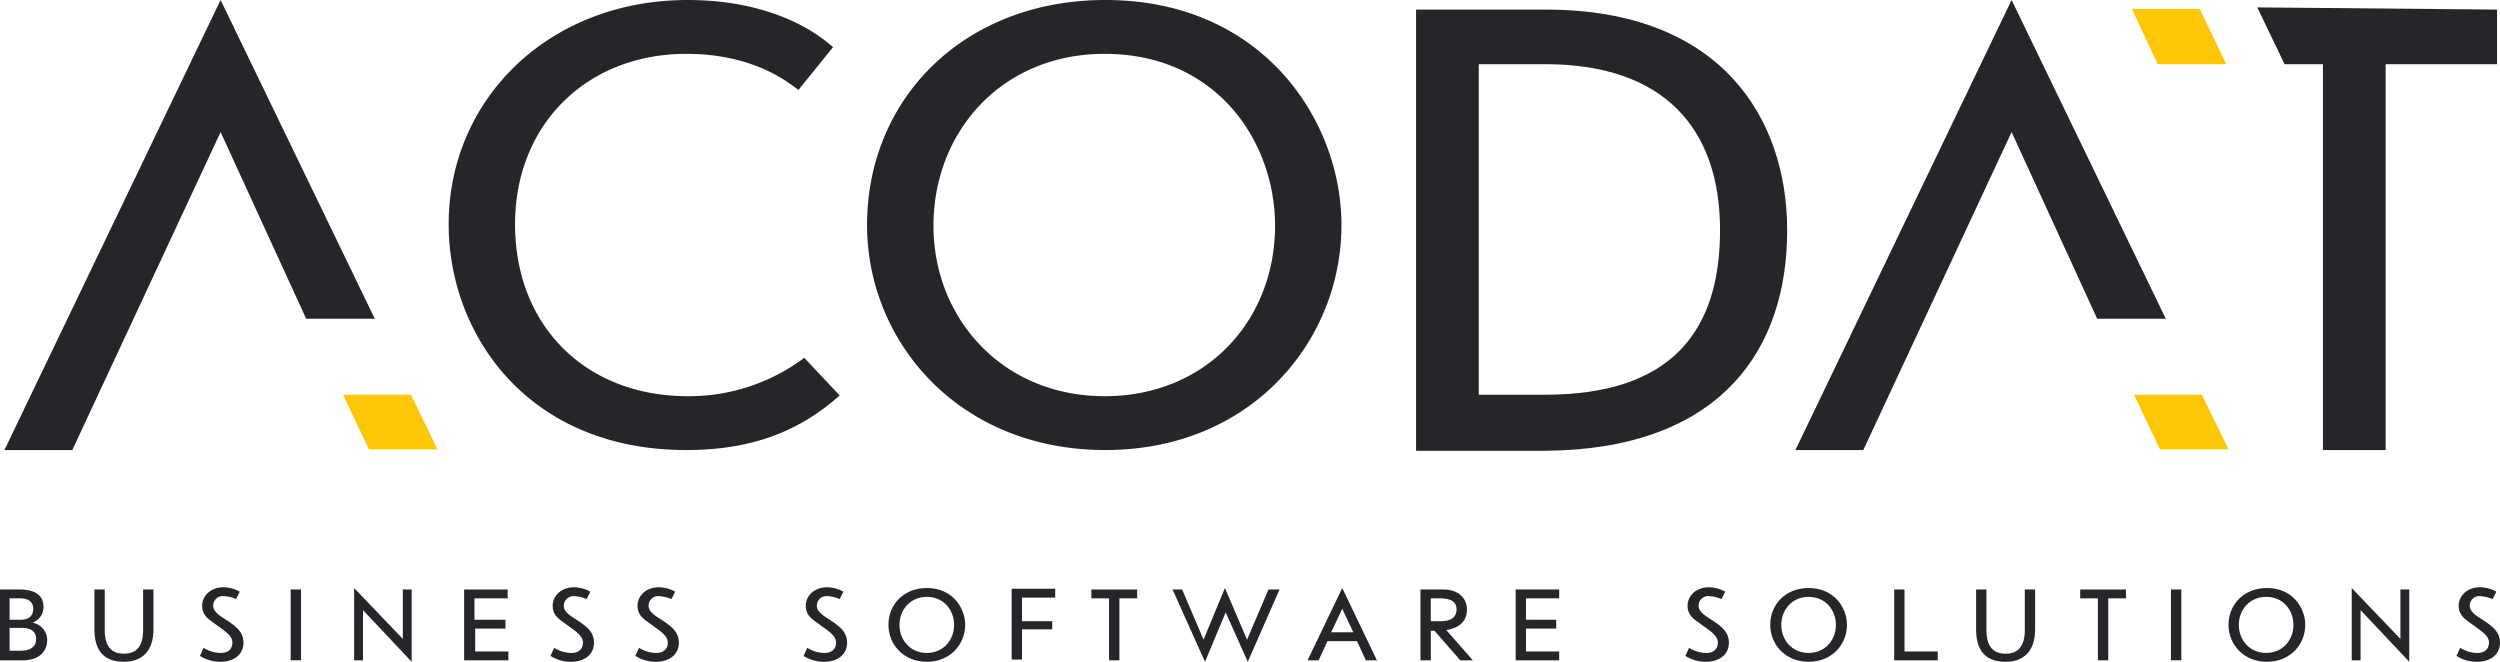 <?xml version="1.0" encoding="UTF-8"?>
<svg xmlns="http://www.w3.org/2000/svg" width="2361" height="625" viewBox="0 0 2361 625">
  <defs>
    <clipPath id="a">
      <path d="M0 0h2361v625H0z"></path>
    </clipPath>
  </defs>
  <g data-name="Gruppe 5194" clip-path="url(#a)">
    <path data-name="Pfad 1916" d="M380.432 603.397l-45.984-48.066v68.284h8.362v-47.4l45.986 48.775v-68.276h-8.361z" fill="#24262a"></path>
    <path data-name="Pfad 1917" d="M30.647 588.07a15.72 15.72 0 0010.451-14.633q0-16.725-22.994-16.722H-.002v66.891h21.591c15.33 0 22.994-8.362 22.994-19.509a16.786 16.786 0 00-13.936-16.027zM9.056 565.076h9.767c9.058 0 12.541 4.179 12.541 9.766 0 9.768-8.362 10.452-11.844 10.452l-10.464-.01zm10.451 49.468H9.056v-21.6h11.147c9.767 0 13.937 4.18 13.937 10.451.001 6.97-4.883 11.149-14.632 11.149z" fill="#24262a"></path>
    <path data-name="Pfad 1918" d="M875.281 555.322c-21.591 0-36.242 15.33-36.242 34.839 0 18.115 13.936 34.838 36.242 34.838s36.242-16.723 36.242-34.838c.001-16.026-11.842-34.839-36.242-34.839zm-.01 61.313c-15.33 0-25.78-11.844-25.78-26.474s10.451-26.475 25.78-26.475c16.723 0 25.781 13.24 25.781 26.475.001 14.632-10.45 26.474-25.78 26.474z" fill="#24262a"></path>
    <path data-name="Pfad 1919" d="M448.783 593.653h28.567v-8.372h-29.271v-20.205h31.358v-8.361h-41.1v66.89h41.806v-8.361h-31.358z" fill="#24262a"></path>
    <path data-name="Pfad 1920" d="M1030.678 565.075h16.722v58.529h9.767v-58.529h16.723v-8.361h-43.213z" fill="#24262a"></path>
    <path data-name="Pfad 1921" d="M550.517 589.464c-6.968-5.575-18.116-9.767-18.116-17.419a9.388 9.388 0 019.708-9.06h.059a32.769 32.769 0 0111.844 2.786l3.483-6.969a31.756 31.756 0 00-15.33-4.179c-12.541 0-20.206 8.362-20.206 17.419 0 9.768 6.969 13.24 12.541 17.419 8.361 6.271 16.026 10.451 16.026 17.419 0 4.883-2.786 9.767-11.147 9.767a31.012 31.012 0 01-16.026-4.884l-3.486 7.657a35.649 35.649 0 0019.509 5.575c11.844 0 21.591-6.272 21.591-18.116-.004-8.358-4.883-13.236-10.45-17.415z" fill="#24262a"></path>
    <path data-name="Rechteck 2969" fill="#24262a" d="M274.524 556.714h9.767v66.88h-9.767z"></path>
    <path data-name="Pfad 1922" d="M630.657 589.464c-6.968-5.575-18.116-9.767-18.116-17.419a8.977 8.977 0 018.863-9.092 8.3 8.3 0 01.9.034 36.608 36.608 0 0111.844 2.786l3.483-6.969a31.764 31.764 0 00-15.33-4.179c-12.541 0-20.205 8.362-20.205 17.419 0 9.768 6.968 13.24 12.541 17.419 8.361 6.271 16.026 10.451 16.026 17.419 0 4.883-2.786 9.767-11.148 9.767a31.014 31.014 0 01-16.026-4.884l-3.485 7.657a35.648 35.648 0 0019.509 5.575c11.844 0 21.591-6.272 21.591-18.116.005-8.36-4.879-13.238-10.447-17.417z" fill="#24262a"></path>
    <path data-name="Pfad 1923" d="M789.545 589.464c-6.968-5.575-18.116-9.767-18.116-17.419a8.976 8.976 0 018.862-9.092 8.305 8.305 0 01.9.034 32.772 32.772 0 0111.844 2.786l3.483-6.969a31.756 31.756 0 00-15.33-4.179c-12.541 0-20.205 8.362-20.205 17.419 0 9.768 6.968 13.24 12.541 17.419 8.362 6.271 16.026 10.451 16.026 17.419 0 4.883-2.786 9.767-11.147 9.767a31.02 31.02 0 01-16.026-4.884l-3.485 7.657a35.649 35.649 0 0019.509 5.575c11.844 0 21.591-6.272 21.591-18.116.004-8.36-4.881-13.238-10.447-17.417z" fill="#24262a"></path>
    <path data-name="Pfad 1924" d="M1177.717 604.094l-20.9-48.775-20.205 48.775-20.206-47.379h-9.058l30.656 68.283 19.508-46.682 20.9 46.682 29.96-68.283h-10.455z" fill="#24262a"></path>
    <path data-name="Pfad 1925" d="M219.469 589.464c-6.968-5.575-18.115-9.767-18.115-17.419a8.976 8.976 0 018.862-9.092 8.3 8.3 0 01.9.034 32.77 32.77 0 0111.844 2.786l3.48-6.969a31.754 31.754 0 00-15.327-4.179c-12.541 0-20.205 8.362-20.205 17.419 0 9.768 6.968 13.24 12.541 17.419 8.361 6.271 16.026 10.451 16.026 17.419 0 4.883-2.786 9.767-11.148 9.767a31.014 31.014 0 01-16.026-4.884l-3.485 7.657a35.648 35.648 0 0019.509 5.575c11.844 0 21.591-6.272 21.591-18.116.005-8.36-4.879-13.238-10.447-17.417z" fill="#24262a"></path>
    <path data-name="Pfad 1926" d="M135.158 556.707v38.332c0 15.329-6.272 22.3-18.116 22.3s-18.116-6.969-18.116-22.3v-38.324h-9.737v37.625c0 19.508 8.362 30.658 27.87 30.658 17.419 0 27.87-10.451 27.87-30.658v-37.633z" fill="#24262a"></path>
    <path data-name="Pfad 1927" d="M955.417 622.906h9.767V594.34h28.567l-.013-7.666h-28.567V564.39h31.358v-8.375h-41.113z" fill="#24262a"></path>
    <path data-name="Pfad 1928" d="M1964.548 565.075h16.722v58.529-.008h9.767v-58.521h16.723v-8.361h-43.215z" fill="#24262a"></path>
    <path data-name="Pfad 1929" d="M1798.631 556.714h-9.767v66.89h41.126v-8.361h-31.359z" fill="#24262a"></path>
    <path data-name="Pfad 1930" d="M1912.211 595.038c0 15.329-6.272 22.3-18.116 22.3s-18.116-6.969-18.116-22.3v-38.324h-9.744v37.625c0 19.508 8.362 30.659 27.87 30.659 17.419 0 27.87-10.451 27.87-30.659v-37.625h-9.767z" fill="#24262a"></path>
    <path data-name="Pfad 1931" d="M1234.865 623.606h10.451l8.361-18.119h27.87l8.361 18.116h10.451l-32.746-68.282zm22.295-26.479l10.451-22.3 10.451 22.3z" fill="#24262a"></path>
    <path data-name="Pfad 1932" d="M2350.549 589.464c-6.968-5.575-18.116-9.767-18.116-17.419a8.976 8.976 0 018.862-9.092 8.277 8.277 0 01.9.034 36.611 36.611 0 0111.844 2.786l3.485-6.969a31.754 31.754 0 00-15.327-4.179c-12.541 0-20.205 8.362-20.205 17.419 0 9.768 6.968 13.24 12.541 17.419 8.361 6.271 16.026 10.451 16.026 17.419 0 4.883-2.786 9.767-11.147 9.767a31.021 31.021 0 01-16.026-4.884l-3.491 7.657a35.649 35.649 0 0019.509 5.575c11.844 0 21.591-6.272 21.591-18.116.002-8.36-4.879-13.238-10.446-17.417z" fill="#24262a"></path>
    <path data-name="Pfad 1933" d="M2266.95 603.397l-45.986-48.066v68.284h8.361v-47.4l45.986 48.775v-68.276h-8.361z" fill="#24262a"></path>
    <path data-name="Pfad 1934" d="M2140.843 555.314c-21.591 0-36.241 15.33-36.241 34.838 0 18.116 13.936 34.838 36.241 34.838s36.242-16.722 36.242-34.838c-.001-16.026-11.844-34.838-36.242-34.838zm-.707 61.313c-15.33 0-25.781-11.844-25.781-26.475s10.451-26.475 25.781-26.475c16.723 0 25.781 13.24 25.781 26.475-.001 14.634-10.456 26.475-25.781 26.475z" fill="#24262a"></path>
    <path data-name="Rechteck 2970" fill="#24262a" d="M2050.254 556.714h9.767v66.883h-9.767z"></path>
    <path data-name="Pfad 1935" d="M1385.383 575.531c0-11.844-9.767-18.812-21.591-18.812h-22.3v66.891h9.767v-27.879h-.717 4.179l24.387 27.871h11.844l-25.084-28.567c12.543-2.089 19.515-8.361 19.515-19.504zm-34.152 11.147v-21.591l-.684-.007h10.451c9.058 0 14.633 3.483 14.633 10.45s-4.884 11.147-14.633 11.147z" fill="#24262a"></path>
    <path data-name="Pfad 1936" d="M1708.05 555.322c-21.591 0-36.242 15.33-36.242 34.839 0 18.115 13.936 34.838 36.242 34.838s36.242-16.723 36.242-34.838c0-16.026-11.845-34.839-36.242-34.839zm-.01 61.313c-15.33 0-25.781-11.844-25.781-26.474s10.451-26.475 25.781-26.475c16.722 0 25.78 13.24 25.78 26.475 0 14.632-10.451 26.474-25.78 26.474z" fill="#24262a"></path>
    <path data-name="Pfad 1937" d="M1622.313 589.464c-6.968-5.575-18.116-9.767-18.116-17.419a8.977 8.977 0 018.862-9.092 8.282 8.282 0 01.9.034 32.766 32.766 0 0111.844 2.786l3.483-6.969a31.756 31.756 0 00-15.33-4.179c-12.54 0-20.205 8.362-20.205 17.419 0 9.768 6.968 13.24 12.541 17.419 8.361 6.271 16.026 10.451 16.026 17.419 0 4.883-2.786 9.767-11.148 9.767a31.021 31.021 0 01-16.026-4.884l-3.485 7.657a35.654 35.654 0 0019.509 5.575c11.844 0 21.591-6.272 21.591-18.116.005-8.36-4.879-13.238-10.446-17.417z" fill="#24262a"></path>
    <path data-name="Pfad 1938" d="M1441.143 593.653h28.568v-8.372h-28.567v-20.205h31.358v-8.361h-41.1v66.89h41.11v-8.361h-31.358z" fill="#24262a"></path>
    <path data-name="Pfad 1939" d="M1687.818 217.39h-.008c0-105.212-62.012-208.334-227.843-208.334h-122.631v416.667h120.548q7.673-.034 15.065-.329c152.741-6.097 214.869-95.28 214.869-208.004zm-228.547 155.382h-62.715V60.62h62.716c111.483 0 165.134 59.922 165.134 156.772-.001 96.151-46.683 155.379-165.135 155.379z" fill="#24262a"></path>
    <path data-name="Pfad 1940" d="M759.551 337.93a181.648 181.648 0 01-110.09 36.242c-96.151-.008-163.034-66.2-163.034-162.355 0-94.761 68.284-160.952 161.649-160.952 45.986 0 80.825 13.937 105.9 34.142l32.749-40.413C759.554 20.206 712.877.001 649.466.001c-130.992 0-225.753 93.367-225.753 211.816 0 103.819 74.555 213.209 224.36 213.209 62.716 0 107.3-18.116 144.929-51.561z" fill="#24262a"></path>
    <path data-name="Pfad 1941" d="M1266.876 212.509h.008c-.018-98.94-74.558-212.513-222.972-212.513-133.084 0-225.057 92.671-225.057 212.513 0 110.09 86.4 212.513 225.057 212.513a264.751 264.751 0 0028.184-1.5c1.666-.18 3.323-.37 4.969-.581 118.293-15.049 189.811-110.095 189.811-210.432zm-223.66 161.649c-96.851 0-161.649-73.856-161.649-160.952 0-88.49 64.1-162.346 161.649-162.346 102.587 0 157.461 77.811 160.79 154.891q.162 3.729.162 7.455c0 89.194-64.798 160.956-160.952 160.956z" fill="#24262a"></path>
    <path data-name="Pfad 1942" d="M2253.022 425.029V60.619h105.2V9.058l-226.447-2.089 25.78 53.651h36.242v364.41z" fill="#24262a"></path>
    <path data-name="Pfad 1943" d="M2102.514 60.617l-25.089-52.258h-64.1l24.387 52.258z" fill="#fdc606"></path>
    <path data-name="Pfad 1944" d="M208.33 0L4.178 425.026h64.1l140.05-300.305 80.825 176.282h64.8z" fill="#24262a"></path>
    <path data-name="Pfad 1945" d="M323.995 372.768l24.387 51.561h64.8l-25.089-51.561z" fill="#fdc606"></path>
    <path data-name="Pfad 1946" d="M1980.574 301.003h64.8l-145.623-301L1695.6 425.029h64.1l140.05-300.305z" fill="#24262a"></path>
    <path data-name="Pfad 1947" d="M2079.514 372.768h-64.1l24.387 51.561h64.8z" fill="#fdc606"></path>
  </g>
</svg>
